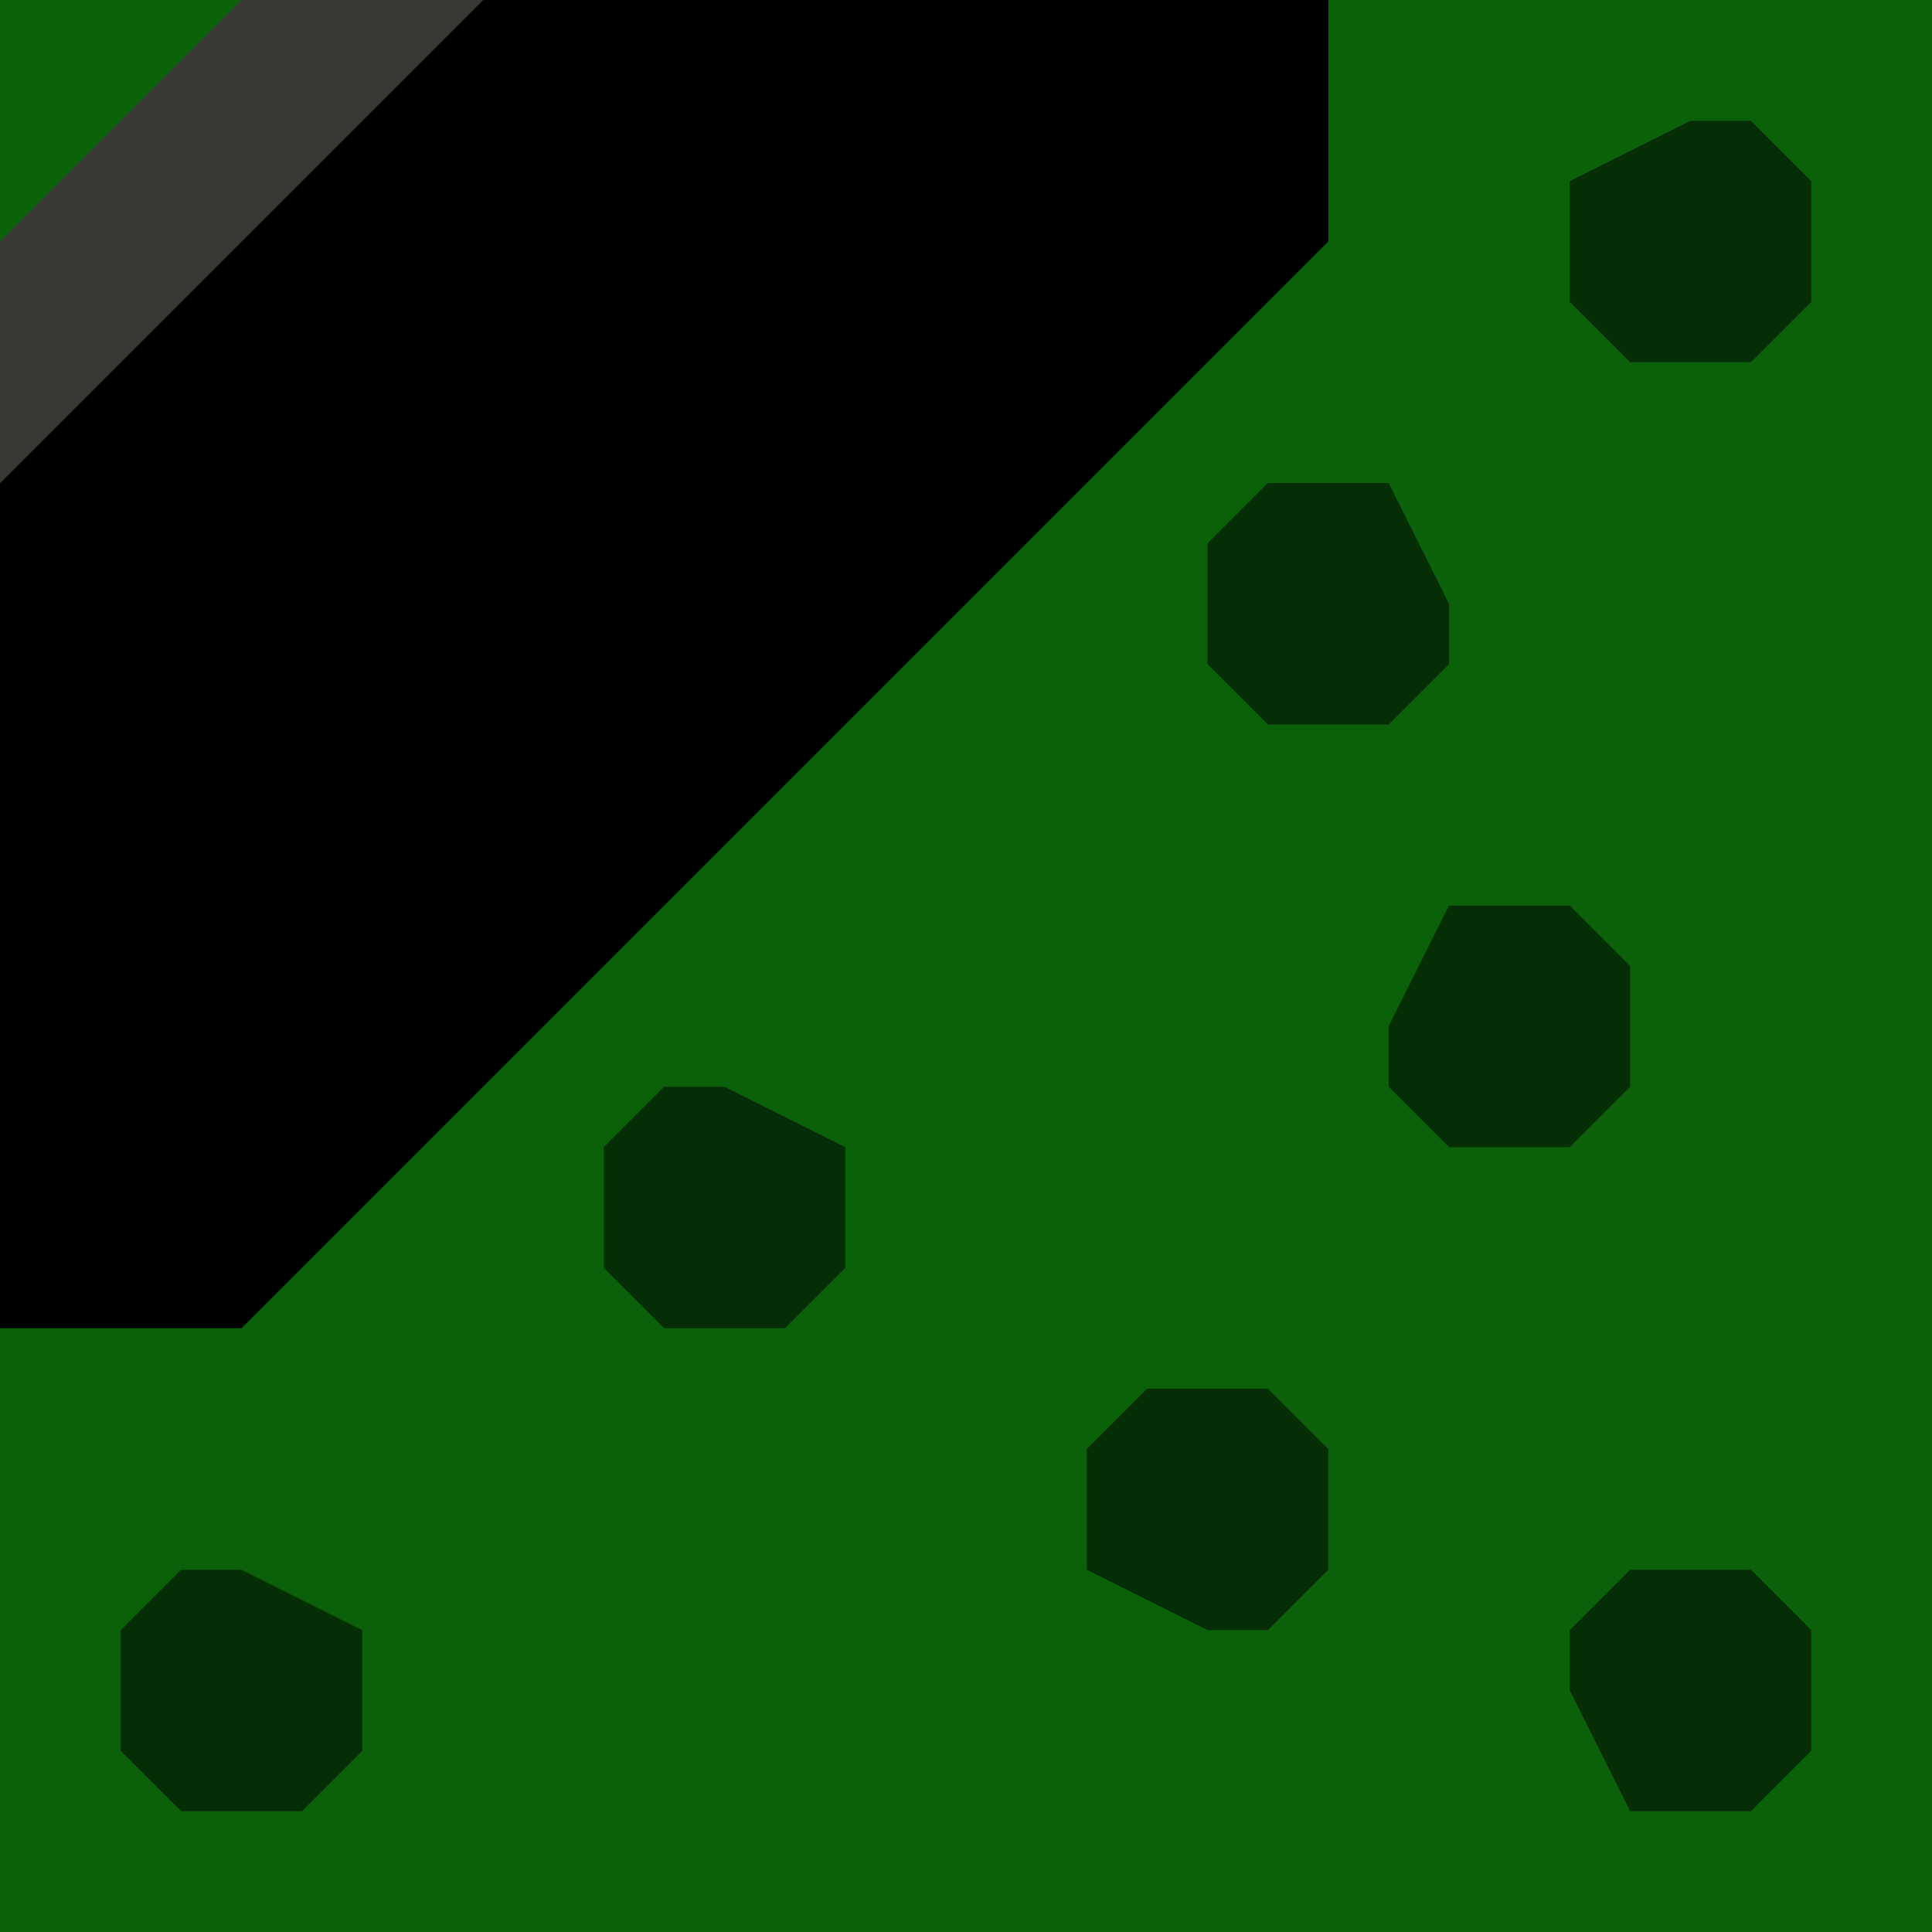 <svg width="480" height="480" xmlns="http://www.w3.org/2000/svg"><!--Crée par @nachtfalter par Natrix-Test 2.1.0-pre3--><path d="M0,0L480,0L480,480L0,480z" stroke="none" stroke-width="10" fill="#0a610a" stroke-linejoin="round"  ></path><path d="M270,390L270,360L285,345L315,345L330,360L330,390L315,405L300,405z" stroke="none" stroke-width="10" fill="#062e06"   ></path><path d="M30,435L30,405L45,390L60,390L90,405L90,435L75,450L45,450z" stroke="none" stroke-width="10" fill="#062e06"   ></path><path d="M390,420L390,405L405,390L435,390L450,405L450,435L435,450L405,450z" stroke="none" stroke-width="10" fill="#062e06"   ></path><path d="M390,75L390,45L420,30L435,30L450,45L450,75L435,90L405,90z" stroke="none" stroke-width="10" fill="#062e06"   ></path><path d="M300,165L300,135L315,120L345,120L360,150L360,165L345,180L315,180z" stroke="none" stroke-width="10" fill="#062e06"   ></path><path d="M345,270L345,255L360,225L390,225L405,240L405,270L390,285L360,285z" stroke="none" stroke-width="10" fill="#062e06"   ></path><path d="M150,315L150,285L165,270L180,270L210,285L210,315L195,330L165,330z" stroke="none" stroke-width="10" fill="#062e06"   ></path><path d="M330,60L60,330L0,330L0,120L120,0L330,0z" stroke="none" stroke-width="10" fill="#000"   ></path><path d="M0,60L60,0L120,0L0,120z" stroke="none" stroke-width="10" fill="#393936"   ></path></svg>